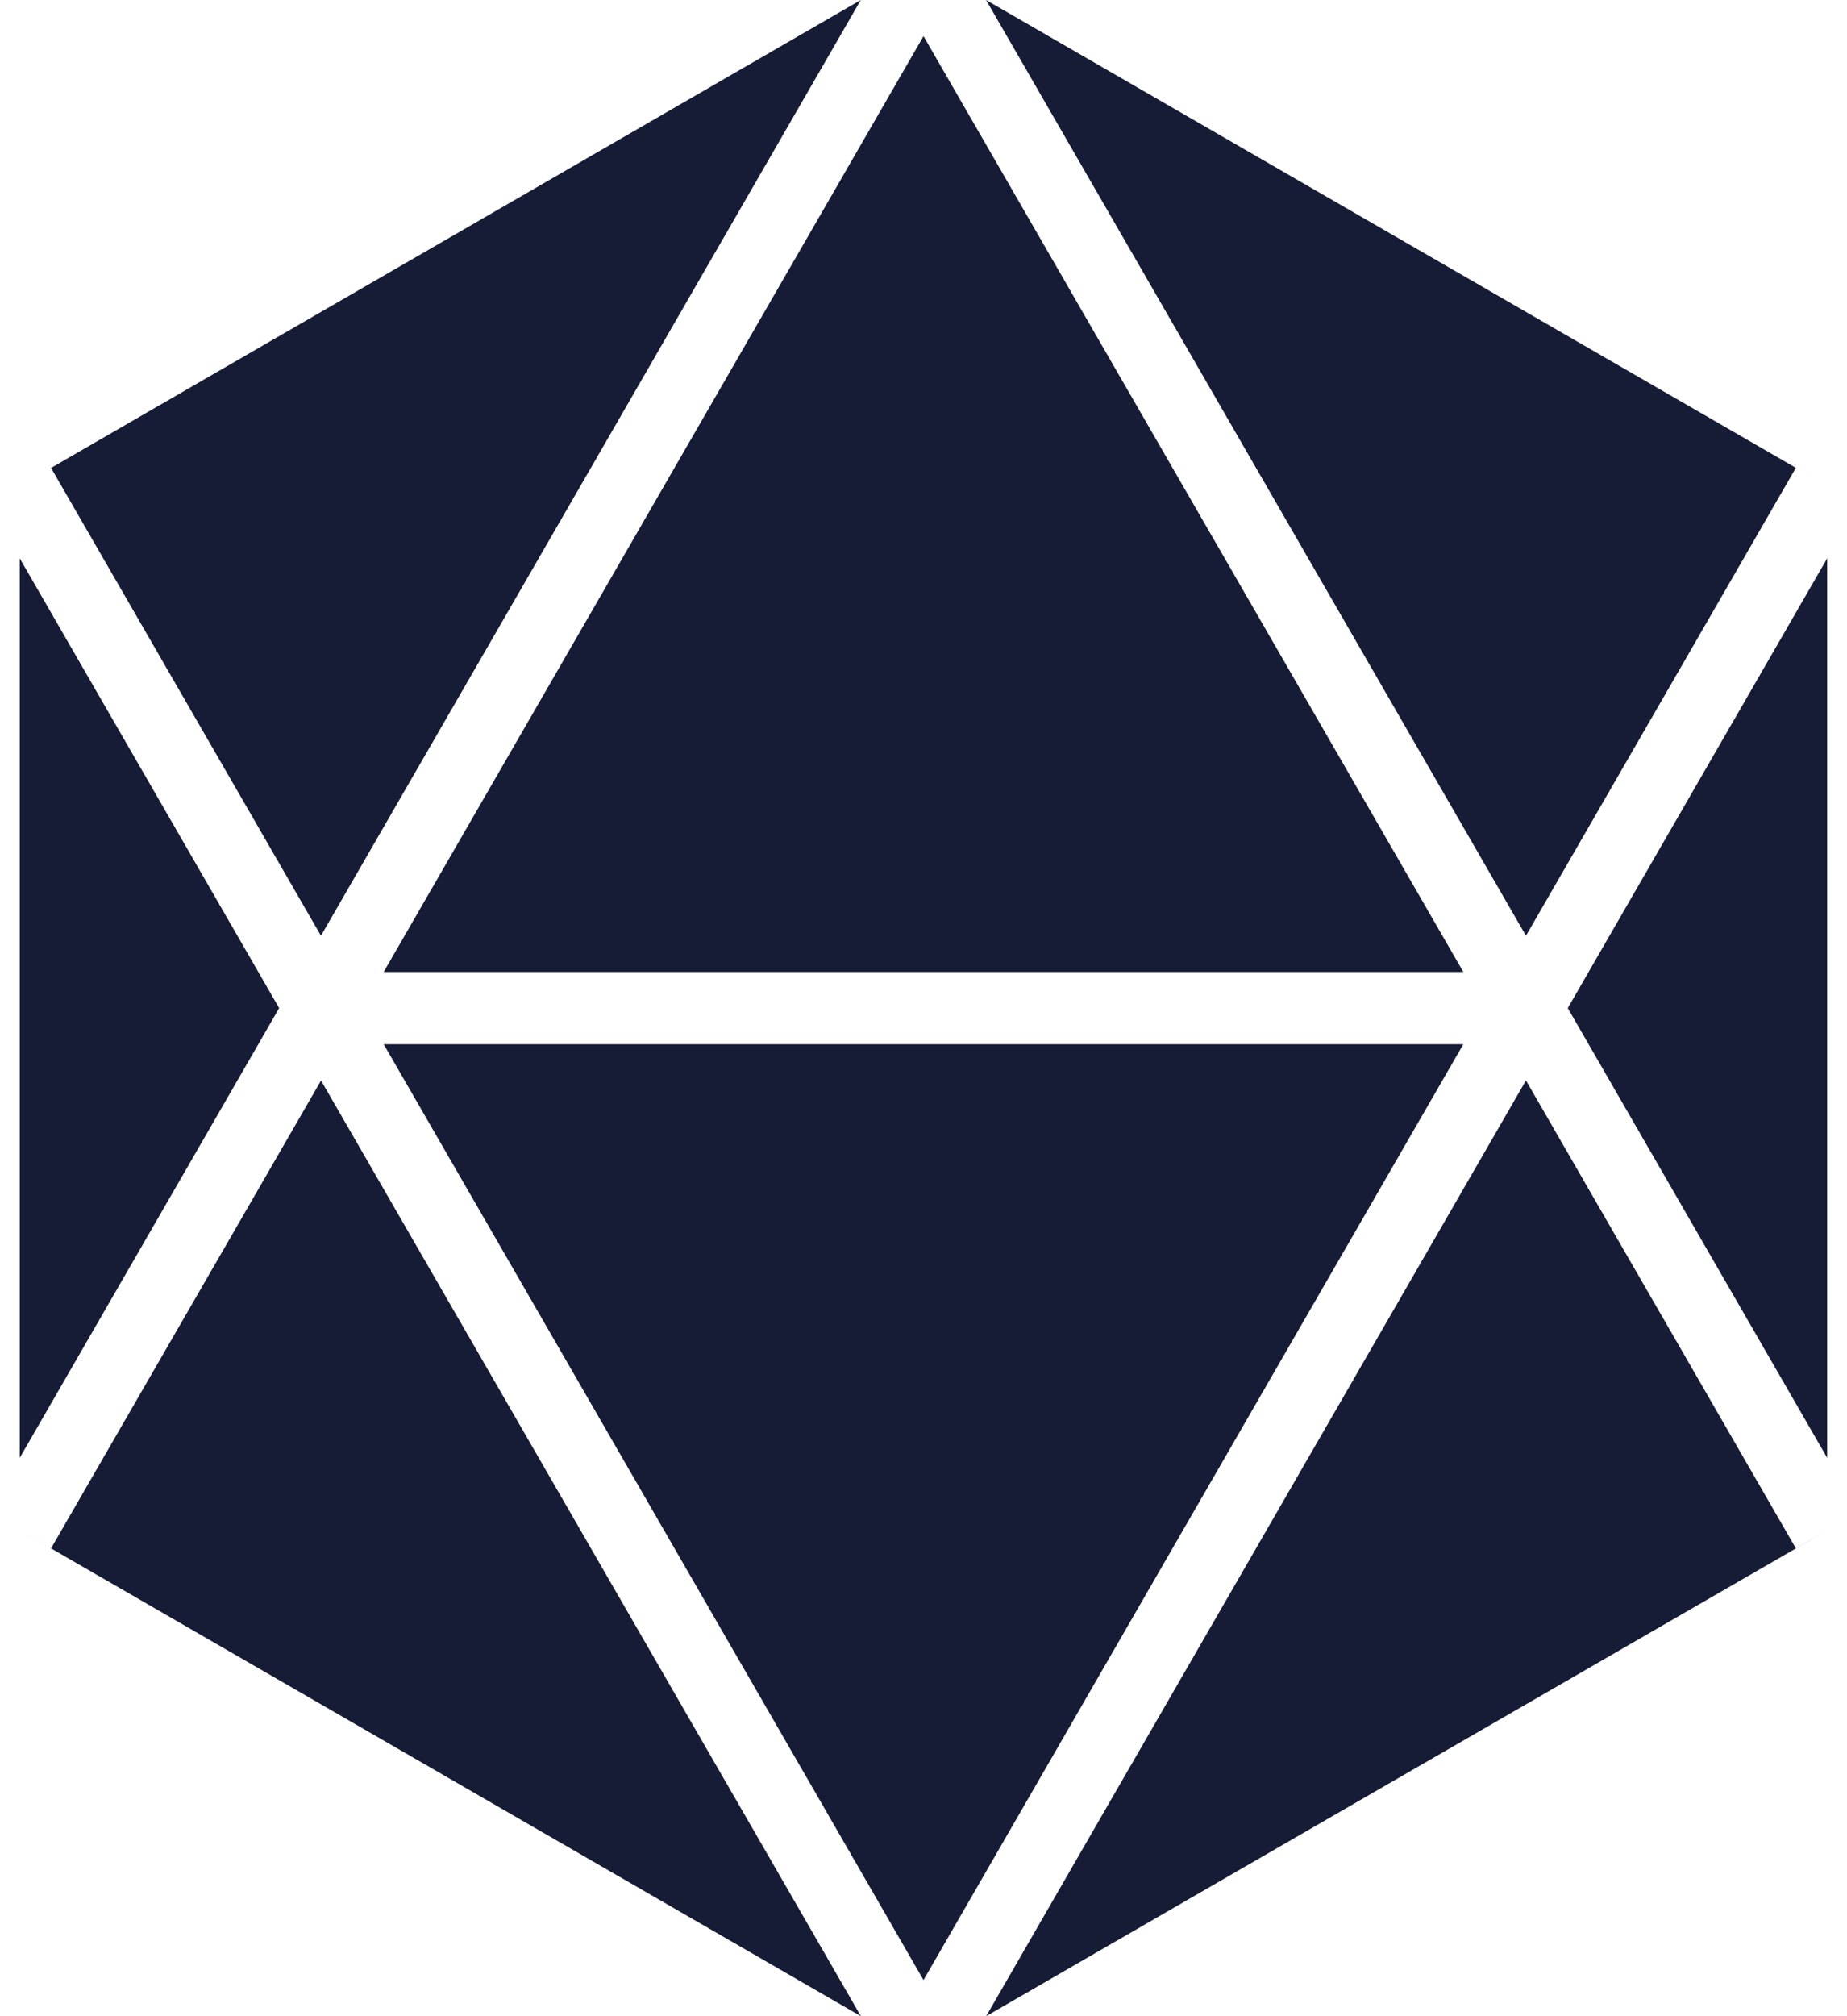 <svg fill="#171C36" role="img" viewBox="0 0 22 24" xmlns="http://www.w3.org/2000/svg"><title>Clever Cloud</title><path d="M3.823 11.139L10.253 0 0.608 5.57zM0.235 6.646v10.708L3.325 12zM11 23.57l6.43-11.14H4.57zM11 0.43L4.57 11.57h12.86z m10.764 16.924V6.646L18.674 12z m0.001 0.862l-0.374 0.215-3.215-5.57L11.746 24z m0-12.431L11.745 0l6.431 11.139 3.215-5.57zM0.235 18.216L10.254 24l-6.43-11.138-3.216 5.569z"/></svg>